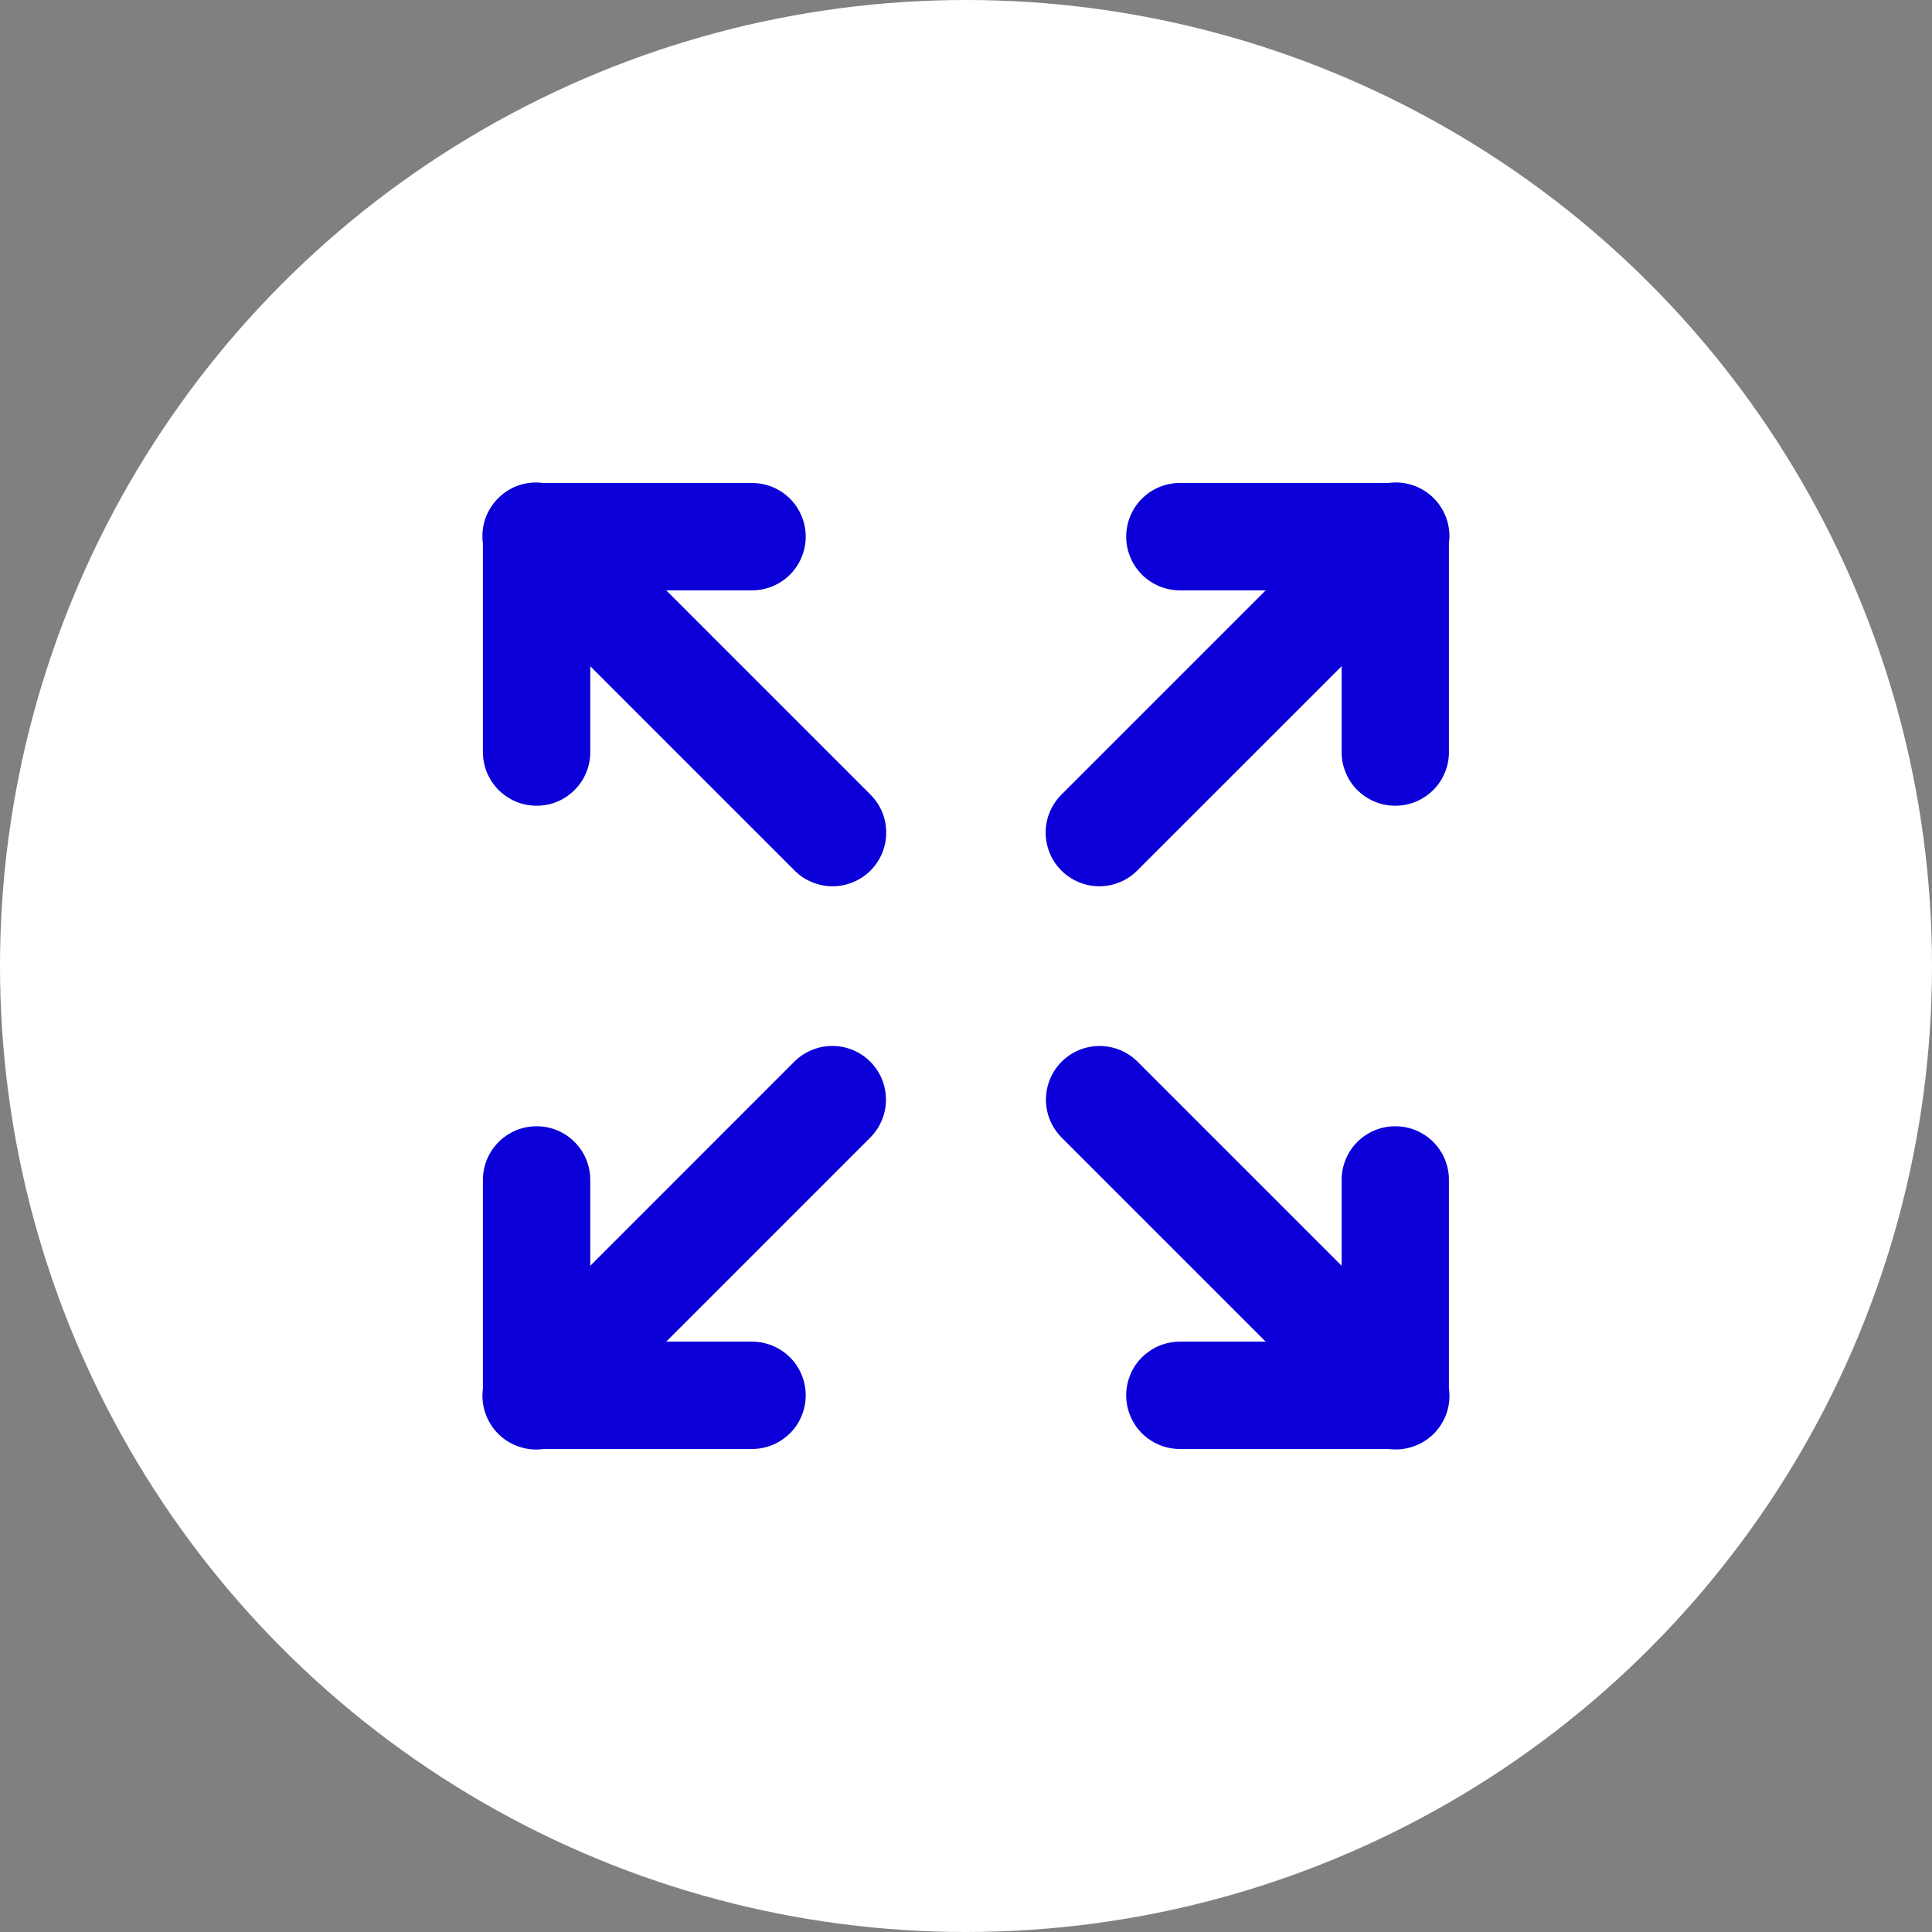 <svg width="23" height="23" viewBox="0 0 23 23" fill="none" xmlns="http://www.w3.org/2000/svg">
<rect x="0" y="0" width="23" height="23" fill="#808080" stroke="none"/>
<circle cx="11.5" cy="11.5" r="11.5" fill="white"/>
<path d="M6.381 5.744C6.29 5.744 6.2 5.763 6.117 5.801C6.034 5.839 5.96 5.895 5.9 5.964C5.84 6.033 5.795 6.114 5.769 6.201C5.743 6.289 5.737 6.381 5.749 6.472V8.944C5.748 9.029 5.764 9.113 5.795 9.192C5.827 9.27 5.874 9.342 5.933 9.402C5.993 9.462 6.064 9.51 6.142 9.543C6.22 9.576 6.304 9.592 6.388 9.592C6.473 9.592 6.557 9.576 6.635 9.543C6.713 9.51 6.784 9.462 6.843 9.402C6.903 9.342 6.95 9.27 6.981 9.192C7.013 9.113 7.028 9.029 7.027 8.944V7.931L9.45 10.354C9.509 10.416 9.58 10.465 9.658 10.498C9.736 10.532 9.82 10.55 9.905 10.551C9.99 10.552 10.074 10.536 10.153 10.503C10.232 10.471 10.303 10.424 10.363 10.364C10.423 10.304 10.471 10.232 10.503 10.153C10.535 10.075 10.551 9.99 10.55 9.905C10.549 9.82 10.532 9.736 10.498 9.658C10.464 9.58 10.415 9.51 10.354 9.451L7.931 7.028H8.944C9.029 7.029 9.113 7.013 9.191 6.982C9.27 6.95 9.341 6.903 9.402 6.844C9.462 6.784 9.51 6.713 9.542 6.635C9.575 6.557 9.592 6.473 9.592 6.389C9.592 6.304 9.575 6.22 9.542 6.142C9.51 6.064 9.462 5.993 9.402 5.934C9.341 5.874 9.27 5.827 9.191 5.796C9.113 5.764 9.029 5.749 8.944 5.75H6.467C6.439 5.746 6.41 5.744 6.381 5.744ZM16.598 5.744C16.574 5.744 16.551 5.747 16.527 5.75H14.055C13.97 5.749 13.886 5.764 13.808 5.796C13.729 5.827 13.658 5.874 13.597 5.934C13.537 5.993 13.489 6.064 13.457 6.142C13.424 6.22 13.407 6.304 13.407 6.389C13.407 6.473 13.424 6.557 13.457 6.635C13.489 6.713 13.537 6.784 13.597 6.844C13.658 6.903 13.729 6.95 13.808 6.982C13.886 7.013 13.97 7.029 14.055 7.028H15.068L12.645 9.451C12.584 9.51 12.535 9.58 12.501 9.658C12.467 9.736 12.449 9.82 12.448 9.905C12.448 9.99 12.464 10.075 12.496 10.153C12.528 10.232 12.575 10.304 12.636 10.364C12.696 10.424 12.767 10.471 12.846 10.503C12.925 10.536 13.009 10.552 13.094 10.551C13.179 10.55 13.263 10.532 13.341 10.498C13.419 10.465 13.489 10.416 13.548 10.354L15.972 7.931V8.944C15.97 9.029 15.986 9.113 16.018 9.192C16.049 9.27 16.096 9.342 16.155 9.402C16.215 9.462 16.286 9.51 16.364 9.543C16.442 9.576 16.526 9.592 16.61 9.592C16.695 9.592 16.779 9.576 16.857 9.543C16.935 9.51 17.006 9.462 17.066 9.402C17.125 9.342 17.172 9.27 17.203 9.192C17.235 9.113 17.251 9.029 17.249 8.944V6.467C17.262 6.376 17.254 6.282 17.227 6.194C17.199 6.105 17.153 6.024 17.091 5.955C17.029 5.886 16.953 5.832 16.868 5.795C16.783 5.759 16.691 5.741 16.598 5.744ZM9.89 12.452C9.724 12.457 9.566 12.526 9.45 12.645L7.027 15.069V14.056C7.028 13.971 7.013 13.887 6.981 13.808C6.95 13.73 6.903 13.658 6.843 13.598C6.784 13.537 6.713 13.49 6.635 13.457C6.557 13.424 6.473 13.408 6.388 13.408C6.304 13.408 6.22 13.424 6.142 13.457C6.064 13.49 5.993 13.537 5.933 13.598C5.874 13.658 5.827 13.73 5.795 13.808C5.764 13.887 5.748 13.971 5.749 14.056V16.532C5.736 16.63 5.746 16.73 5.778 16.823C5.81 16.916 5.862 17.001 5.932 17.07C6.002 17.14 6.087 17.192 6.181 17.223C6.274 17.255 6.374 17.264 6.471 17.25H8.944C9.029 17.251 9.113 17.235 9.191 17.204C9.27 17.172 9.341 17.125 9.402 17.066C9.462 17.007 9.51 16.936 9.542 16.858C9.575 16.779 9.592 16.696 9.592 16.611C9.592 16.526 9.575 16.442 9.542 16.364C9.51 16.286 9.462 16.215 9.402 16.156C9.341 16.097 9.27 16.05 9.191 16.018C9.113 15.987 9.029 15.971 8.944 15.972H7.931L10.354 13.549C10.446 13.459 10.509 13.344 10.535 13.217C10.56 13.091 10.547 12.96 10.497 12.842C10.447 12.723 10.362 12.622 10.254 12.553C10.145 12.483 10.018 12.448 9.89 12.452ZM13.09 12.452C12.963 12.452 12.839 12.49 12.733 12.561C12.628 12.632 12.546 12.733 12.498 12.851C12.451 12.969 12.439 13.098 12.465 13.222C12.491 13.347 12.554 13.46 12.645 13.549L15.068 15.972H14.055C13.97 15.971 13.886 15.987 13.808 16.018C13.729 16.05 13.658 16.097 13.597 16.156C13.537 16.215 13.489 16.286 13.457 16.364C13.424 16.442 13.407 16.526 13.407 16.611C13.407 16.696 13.424 16.779 13.457 16.858C13.489 16.936 13.537 17.007 13.597 17.066C13.658 17.125 13.729 17.172 13.808 17.204C13.886 17.235 13.97 17.251 14.055 17.25H16.532C16.63 17.263 16.729 17.253 16.822 17.221C16.916 17.19 17 17.137 17.07 17.067C17.139 16.997 17.192 16.912 17.223 16.819C17.254 16.725 17.263 16.626 17.249 16.528V14.056C17.251 13.971 17.235 13.887 17.203 13.808C17.172 13.73 17.125 13.658 17.066 13.598C17.006 13.537 16.935 13.49 16.857 13.457C16.779 13.424 16.695 13.408 16.61 13.408C16.526 13.408 16.442 13.424 16.364 13.457C16.286 13.49 16.215 13.537 16.155 13.598C16.096 13.658 16.049 13.73 16.018 13.808C15.986 13.887 15.97 13.971 15.972 14.056V15.069L13.548 12.645C13.489 12.584 13.417 12.535 13.339 12.502C13.26 12.469 13.175 12.452 13.09 12.452Z" fill="#0B00D8"/>
</svg>
